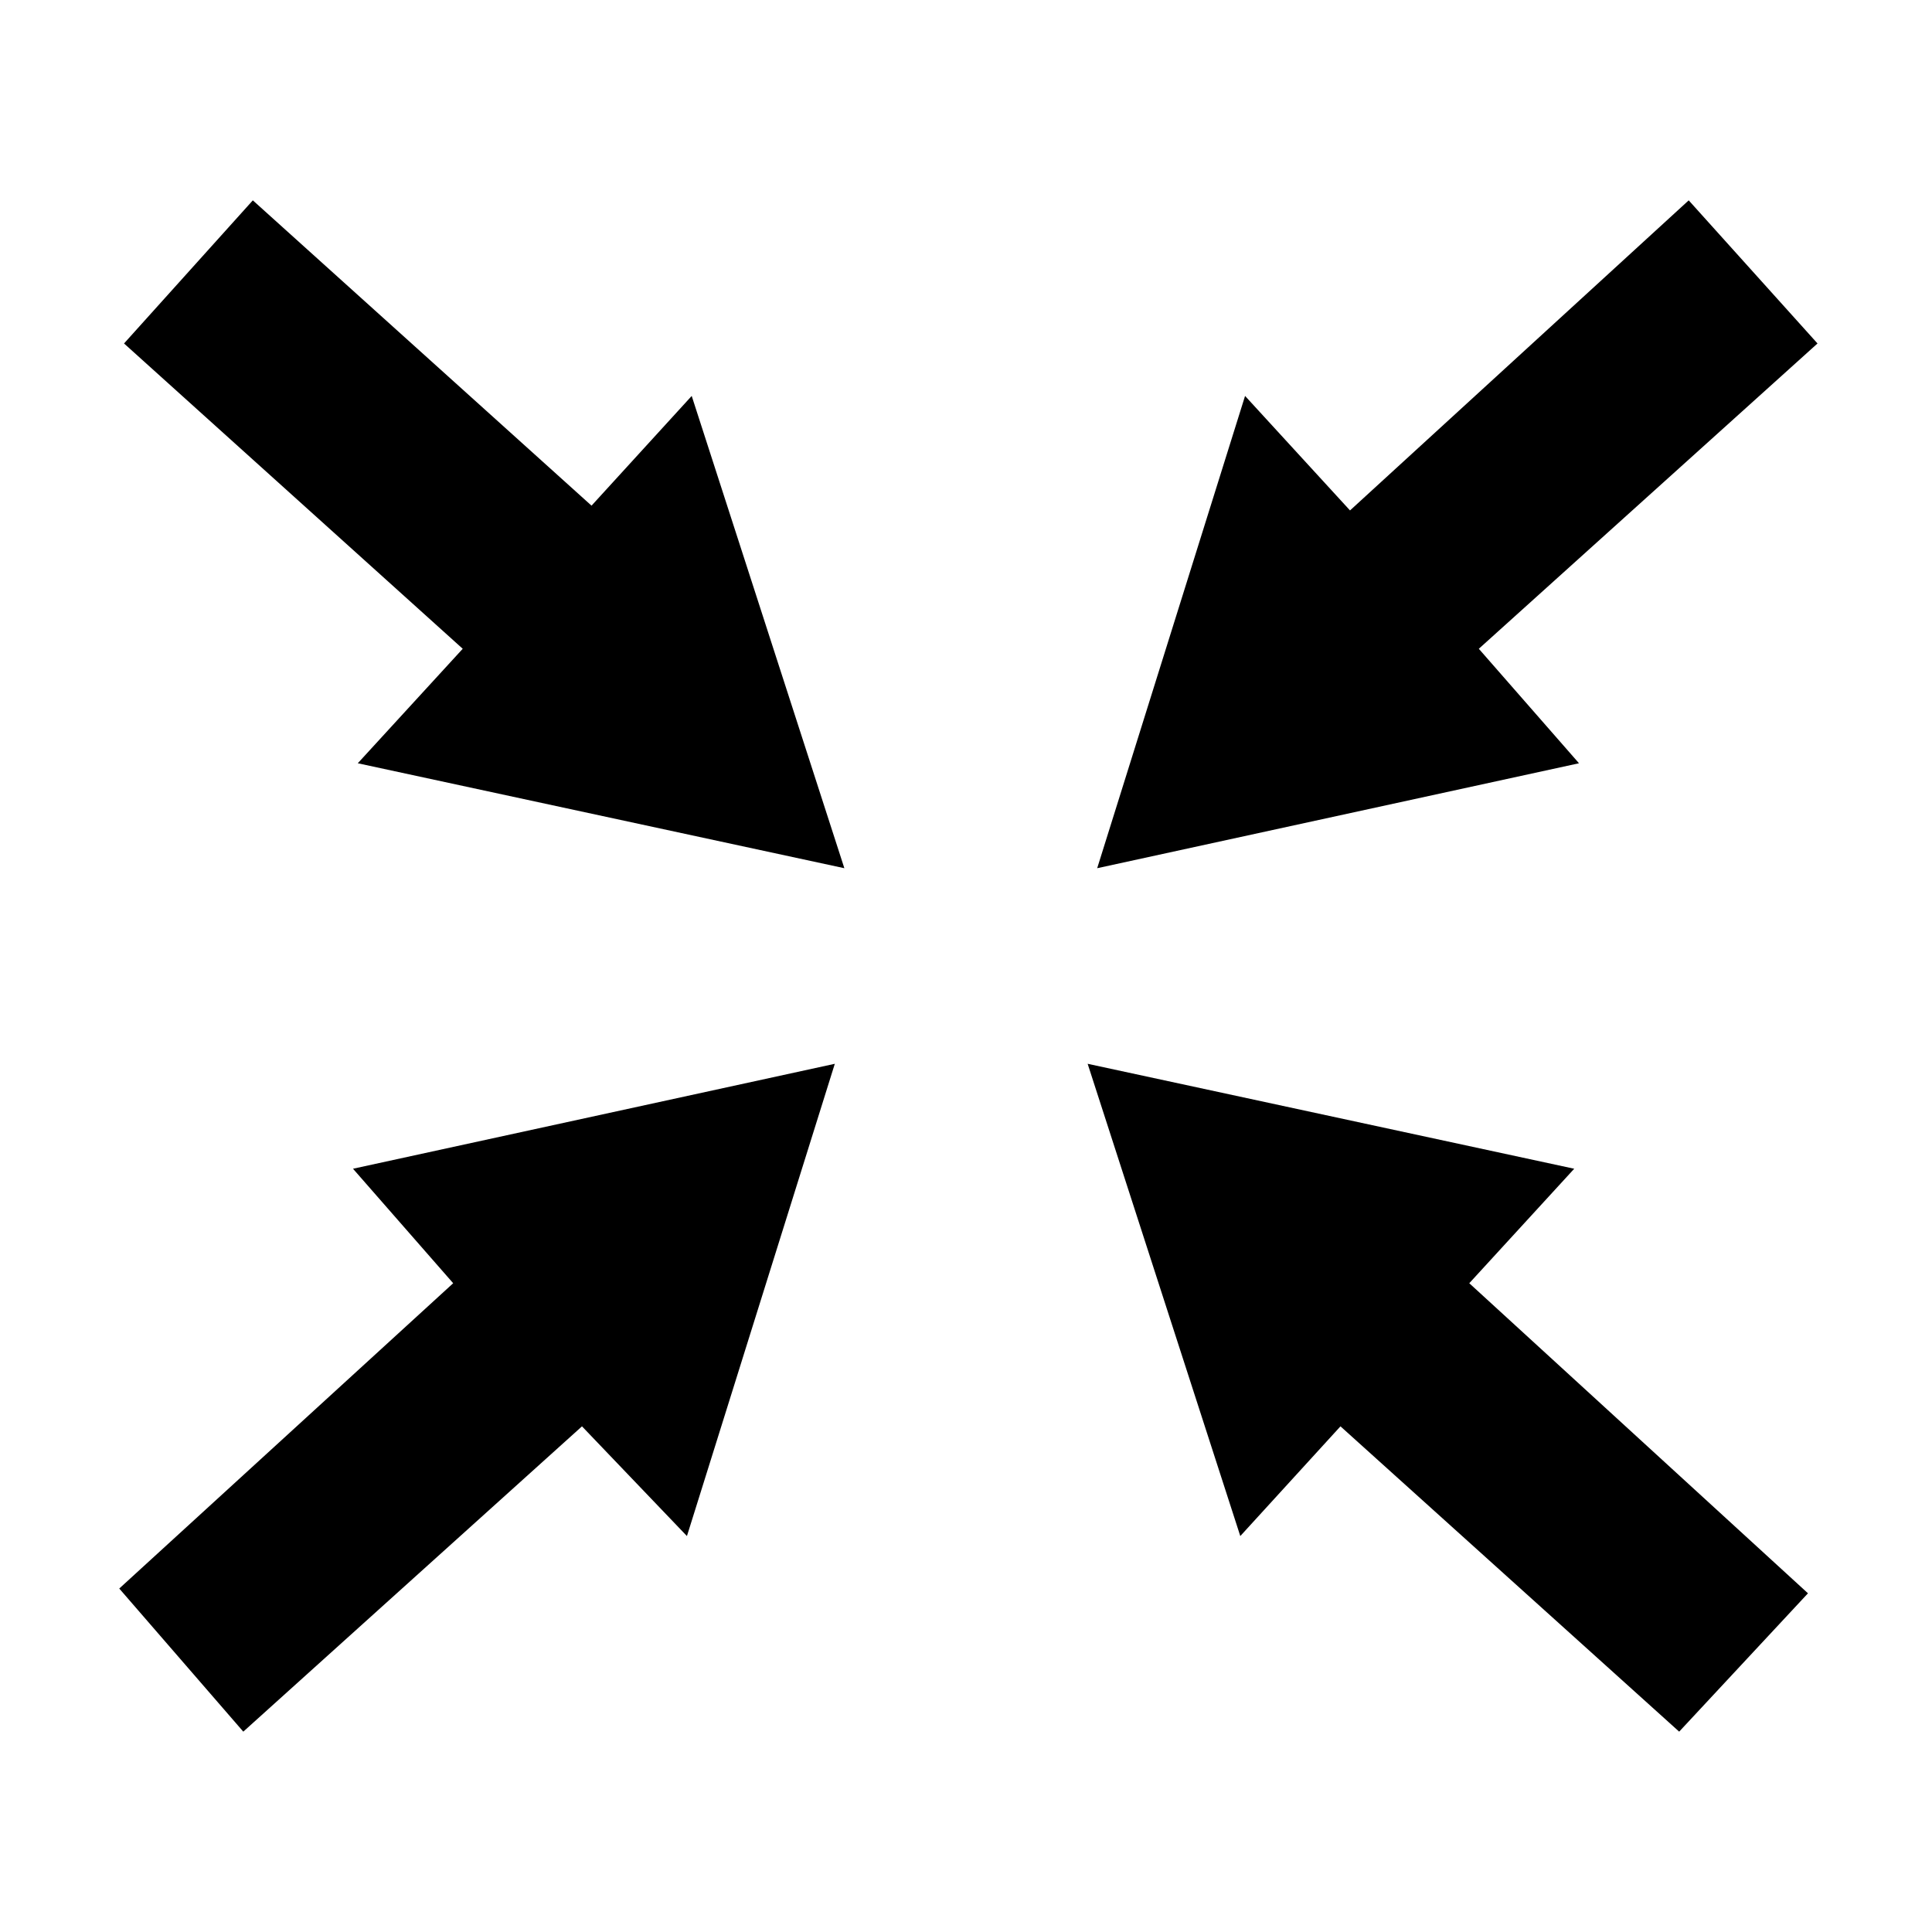 <?xml version="1.0" encoding="utf-8"?>
<!-- Generator: Adobe Illustrator 25.0.1, SVG Export Plug-In . SVG Version: 6.00 Build 0)  -->
<svg version="1.1" id="Layer_1" xmlns="http://www.w3.org/2000/svg" xmlns:xlink="http://www.w3.org/1999/xlink" x="0px" y="0px"
	 viewBox="0 0 40.5 40.5" style="enable-background:new 0 0 40.5 40.5;" xml:space="preserve">
<g>
	<polygon points="33,24.5 22.8,22.3 26,32.2 28.1,29.9 35.2,36.3 37.9,33.4 30.8,26.9 	"/>
	<polygon points="9.5,26.9 2.5,33.3 5.1,36.3 12.2,29.9 14.4,32.2 17.5,22.3 7.4,24.5 	"/>
	<polygon points="12.4,10.6 5.3,4.2 2.6,7.2 9.7,13.6 7.5,16 17.7,18.2 14.5,8.3 	"/>
	<polygon points="31,13.6 38.1,7.2 35.4,4.2 28.3,10.7 26.1,8.3 23,18.2 33.1,16 	"/>
</g>
</svg>
